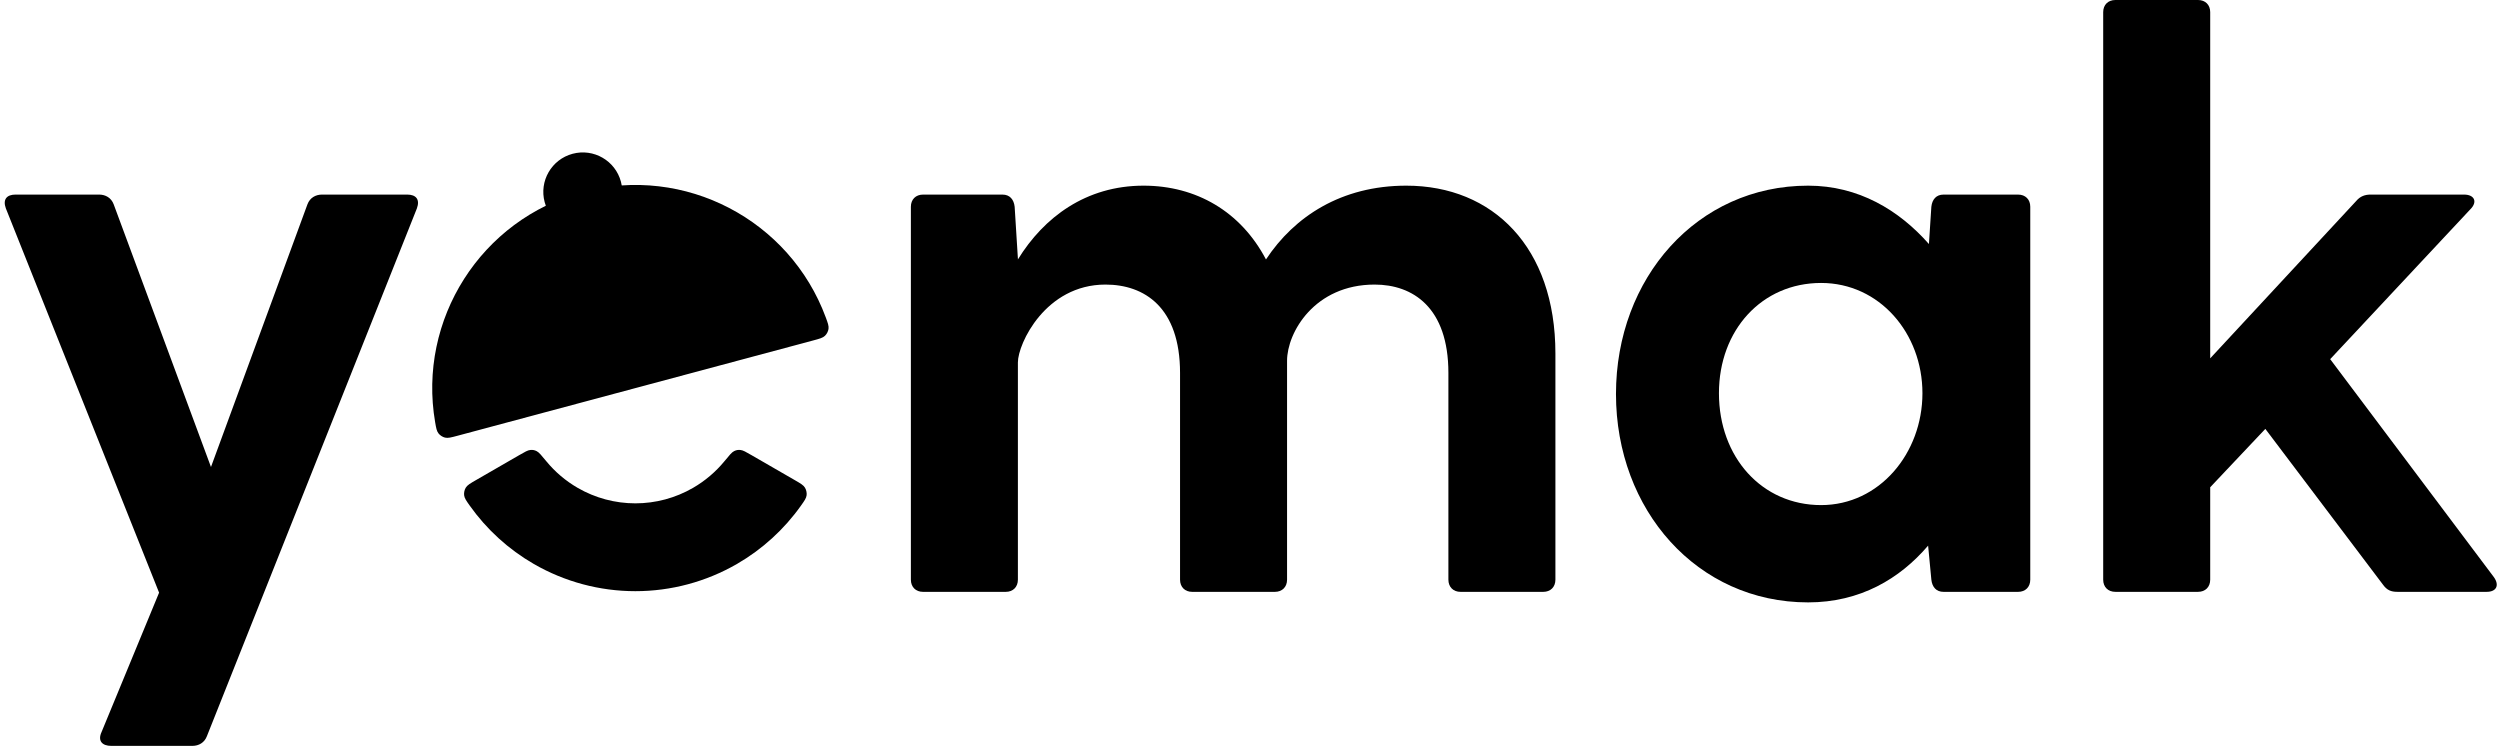<svg width="159" height="48" viewBox="0 0 159 48" fill="#000" xmlns="http://www.w3.org/2000/svg"><path d="M25.896 12.375H20.482C20.069 12.375 19.708 12.582 19.554 12.994L13.418 29.701L7.23 12.994C7.075 12.582 6.715 12.375 6.302 12.375H0.991C0.424 12.375 0.166 12.685 0.372 13.252L10.118 37.693L6.457 46.562C6.199 47.129 6.508 47.438 7.075 47.438H12.232C12.644 47.438 13.005 47.232 13.16 46.819L26.515 13.252C26.721 12.685 26.463 12.375 25.896 12.375Z"></path><path d="M158.616 36.713L148.2 22.842L157.121 13.303C157.585 12.839 157.379 12.375 156.708 12.375H150.778C150.418 12.375 150.108 12.478 149.85 12.788L140.569 22.791V0.773C140.569 0.309 140.26 0 139.796 0H134.536C134.072 0 133.763 0.309 133.763 0.773V36.867C133.763 37.332 134.072 37.641 134.536 37.641H139.796C140.26 37.641 140.569 37.332 140.569 36.867V30.989L144.075 27.277L151.552 37.177C151.81 37.538 152.068 37.641 152.48 37.641H158.152C158.771 37.641 158.977 37.228 158.616 36.713Z"></path><path d="M128.352 12.376H123.608C123.144 12.376 122.886 12.685 122.834 13.149L122.68 15.521C120.772 13.355 118.194 11.808 114.997 11.808C107.933 11.808 102.776 17.687 102.776 25.06C102.776 32.434 107.933 38.312 114.997 38.312C118.297 38.312 120.823 36.816 122.628 34.702L122.834 36.868C122.886 37.332 123.144 37.642 123.608 37.642H128.352C128.816 37.642 129.125 37.332 129.125 36.868V13.149C129.125 12.685 128.816 12.376 128.352 12.376ZM115.822 32.124C112.058 32.124 109.325 29.082 109.325 25.009C109.325 20.987 112.058 17.996 115.822 17.996C119.534 17.996 122.267 21.193 122.267 25.009C122.267 28.824 119.534 32.124 115.822 32.124Z"></path><path d="M89.437 11.808C85.312 11.808 82.321 13.768 80.516 16.501C78.918 13.458 76.082 11.808 72.73 11.808C69.069 11.808 66.388 13.819 64.738 16.501V16.449L64.532 13.149C64.48 12.685 64.222 12.376 63.758 12.376H58.705C58.241 12.376 57.932 12.685 57.932 13.149V36.868C57.932 37.332 58.241 37.642 58.705 37.642H63.965C64.429 37.642 64.738 37.332 64.738 36.868V23.049C64.738 21.863 66.491 18.099 70.307 18.099C72.782 18.099 75.051 19.543 75.051 23.72V36.868C75.051 37.332 75.36 37.642 75.824 37.642H81.083C81.547 37.642 81.857 37.332 81.857 36.868V22.946C81.857 21.141 83.61 18.099 87.426 18.099C89.849 18.099 92.118 19.543 92.118 23.72V36.868C92.118 37.332 92.427 37.642 92.891 37.642H98.151C98.615 37.642 98.924 37.332 98.924 36.868V22.482C98.924 15.727 94.954 11.808 89.437 11.808Z"></path><path d="M37.066 12.206C30.566 13.948 26.559 20.349 27.675 26.853C27.74 27.229 27.772 27.418 27.891 27.568C27.989 27.692 28.149 27.795 28.303 27.832C28.489 27.877 28.69 27.823 29.093 27.715L51.725 21.651C52.128 21.543 52.329 21.489 52.467 21.357C52.582 21.248 52.67 21.079 52.693 20.922C52.72 20.733 52.654 20.553 52.522 20.195C50.236 14.004 43.566 10.465 37.066 12.206Z"></path><path d="M50.555 30.54C50.916 30.748 51.096 30.852 51.196 31.016C51.278 31.151 51.319 31.337 51.301 31.495C51.278 31.685 51.168 31.84 50.947 32.151C49.874 33.666 48.484 34.936 46.868 35.869C44.904 37.002 42.677 37.599 40.409 37.599C38.142 37.599 35.915 37.002 33.951 35.869C32.335 34.936 30.945 33.666 29.871 32.151C29.651 31.84 29.541 31.685 29.518 31.495C29.5 31.337 29.54 31.151 29.623 31.016C29.723 30.852 29.903 30.748 30.263 30.54L33.021 28.948C33.383 28.739 33.563 28.635 33.723 28.619C33.881 28.603 33.991 28.623 34.133 28.694C34.277 28.765 34.433 28.955 34.744 29.334C35.301 30.012 35.978 30.588 36.744 31.03C37.859 31.674 39.123 32.013 40.409 32.013C41.696 32.013 42.96 31.674 44.074 31.03C44.84 30.588 45.517 30.012 46.075 29.334C46.386 28.955 46.541 28.765 46.685 28.694C46.828 28.623 46.938 28.603 47.096 28.619C47.256 28.635 47.436 28.739 47.797 28.948L50.555 30.54Z"></path><circle cx="37.066" cy="12.206" r="2.511" transform="rotate(-15 37.066 12.206)"></circle></svg>